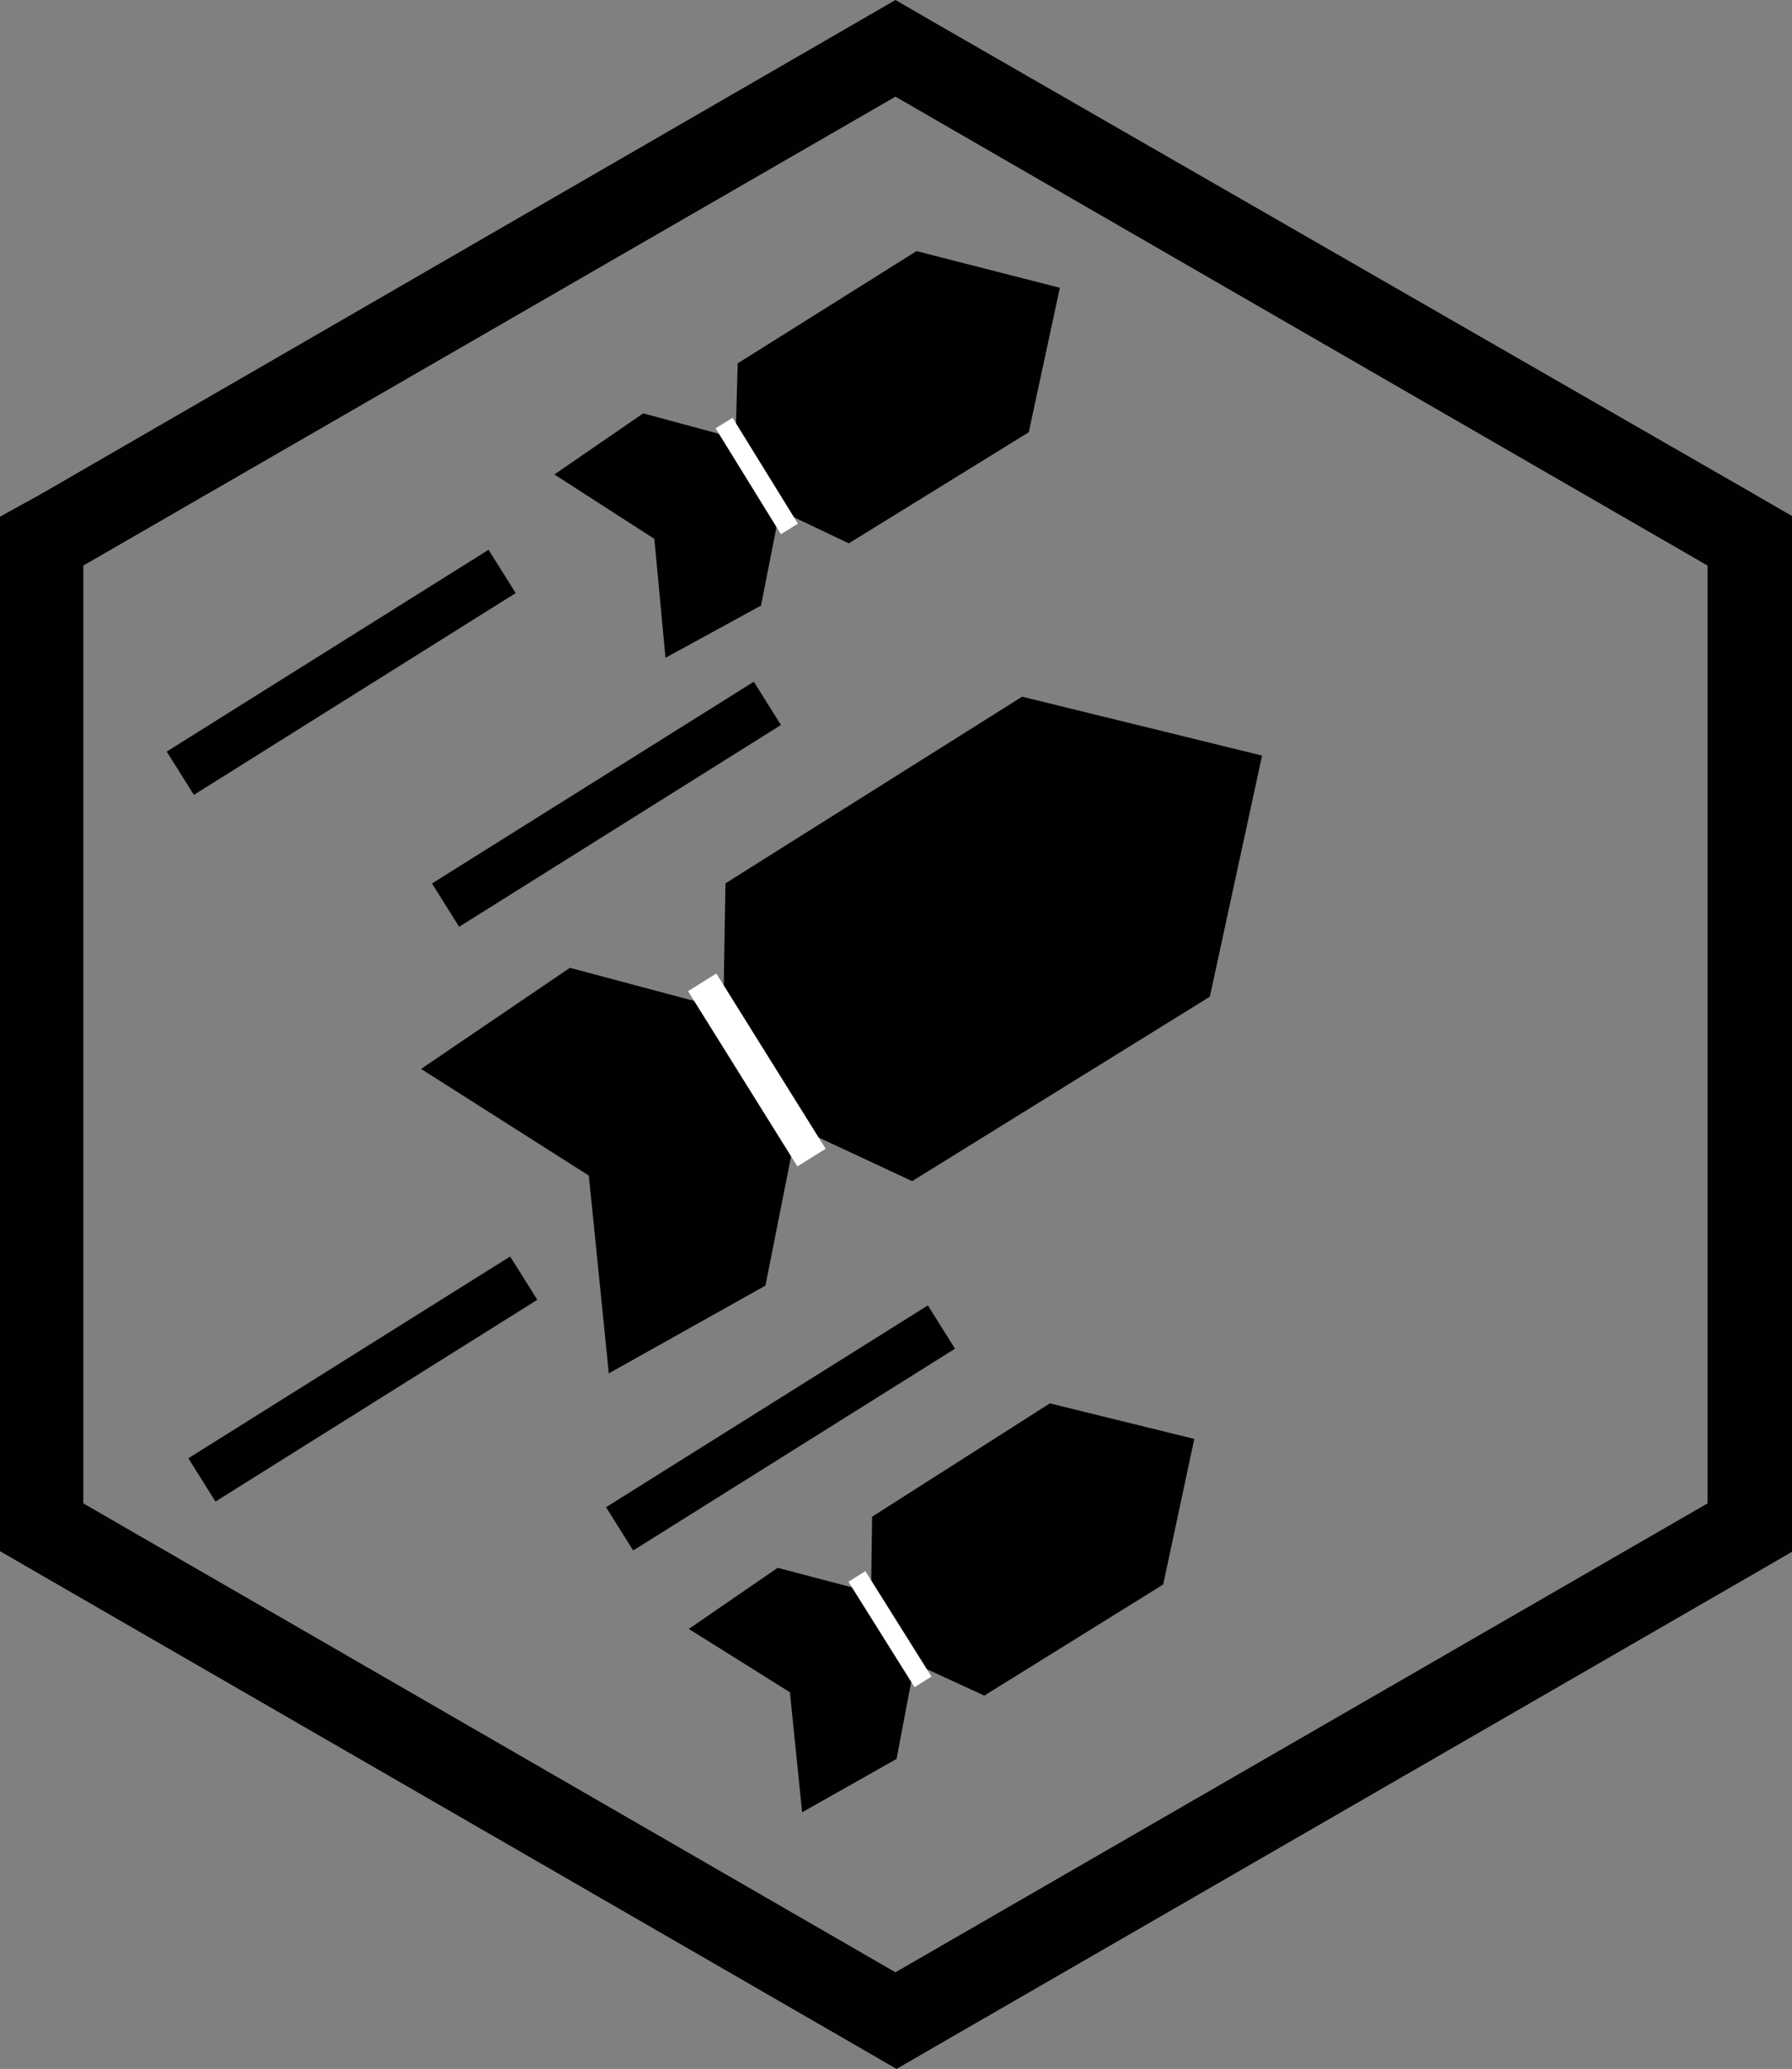 <?xml version="1.0" encoding="utf-8"?>
<!-- Generator: Adobe Illustrator 24.0.1, SVG Export Plug-In . SVG Version: 6.00 Build 0)  -->
<svg version="1.1" id="Layer_1" xmlns="http://www.w3.org/2000/svg" xmlns:xlink="http://www.w3.org/1999/xlink" x="0px" y="0px"
	 viewBox="0 0 161.3 186.2" style="enable-background:new 0 0 161.3 186.2;" xml:space="preserve">
<rect x="0" y="0" width="161.3" height="186.2" fill="#808080" stroke="none"/>
<style type="text/css">
	.st0{fill:#010101;}
	.st1{fill:#FFFFFF;}
</style>
<g id="Layer_95_1_">
	<path class="st0" d="M80.6,8.7l73.1,42.2v84.4l-73.1,42.2L7.5,135.3V50.9L80.6,8.7 M80.6,0l-3.8,2.2l-73,42.2L0,46.5v93.1l3.8,2.2
		L76.9,184l3.8,2.2l3.8-2.2l73.1-42.2l3.8-2.2V46.5l-3.8-2.2L84.4,2.2L80.6,0L80.6,0z"/>
</g>
<g>
	<polygon points="71.6,101.4 82.1,106.3 108.9,89.7 113.6,68 92,62.7 65.3,79.5 65.1,91.3 	"/>
	<polygon points="68.9,115.7 73.4,93 51.3,87.1 37.9,96.2 53,105.8 54.8,123.6 	"/>
	<rect x="66.7" y="87" transform="matrix(0.848 -0.529 0.529 0.848 -40.651 50.709)" class="st1" width="3" height="18.6"/>
</g>
<g>
	<polygon points="82.3,149.7 88.6,152.6 104.7,142.6 107.5,129.5 94.5,126.3 78.5,136.5 78.4,143.6 	"/>
	<polygon points="80.7,158.3 83.3,144.6 70,141.1 62,146.6 71.1,152.3 72.2,163.1 	"/>
	
		<rect x="79.3" y="141" transform="matrix(0.847 -0.531 0.531 0.847 -65.667 65.037)" class="st1" width="1.8" height="11.2"/>
</g>
<g>
	<polygon points="70.1,45.9 76.4,48.9 92.6,38.9 95.4,25.9 82.5,22.6 66.4,32.7 66.2,39.8 	"/>
	<polygon points="68.5,54.5 71.2,40.8 57.9,37.2 49.9,42.7 58.9,48.5 59.9,59.2 	"/>
	
		<rect x="67.2" y="37.2" transform="matrix(0.851 -0.525 0.525 0.851 -12.308 42.167)" class="st1" width="1.8" height="11.2"/>
</g>
<rect x="53.2" y="126.2" transform="matrix(0.847 -0.531 0.531 0.847 -57.522 57.002)" width="34.2" height="4.6"/>
<rect x="15.6" y="121.8" transform="matrix(0.847 -0.531 0.531 0.847 -60.937 36.361)" width="34.2" height="4.6"/>
<rect x="37.5" y="70.1" transform="matrix(0.847 -0.531 0.531 0.847 -30.101 40.05)" width="34.2" height="4.6"/>
<rect x="13.6" y="58.2" transform="matrix(0.847 -0.531 0.531 0.847 -27.416 25.566)" width="34.2" height="4.6"/>
</svg>
